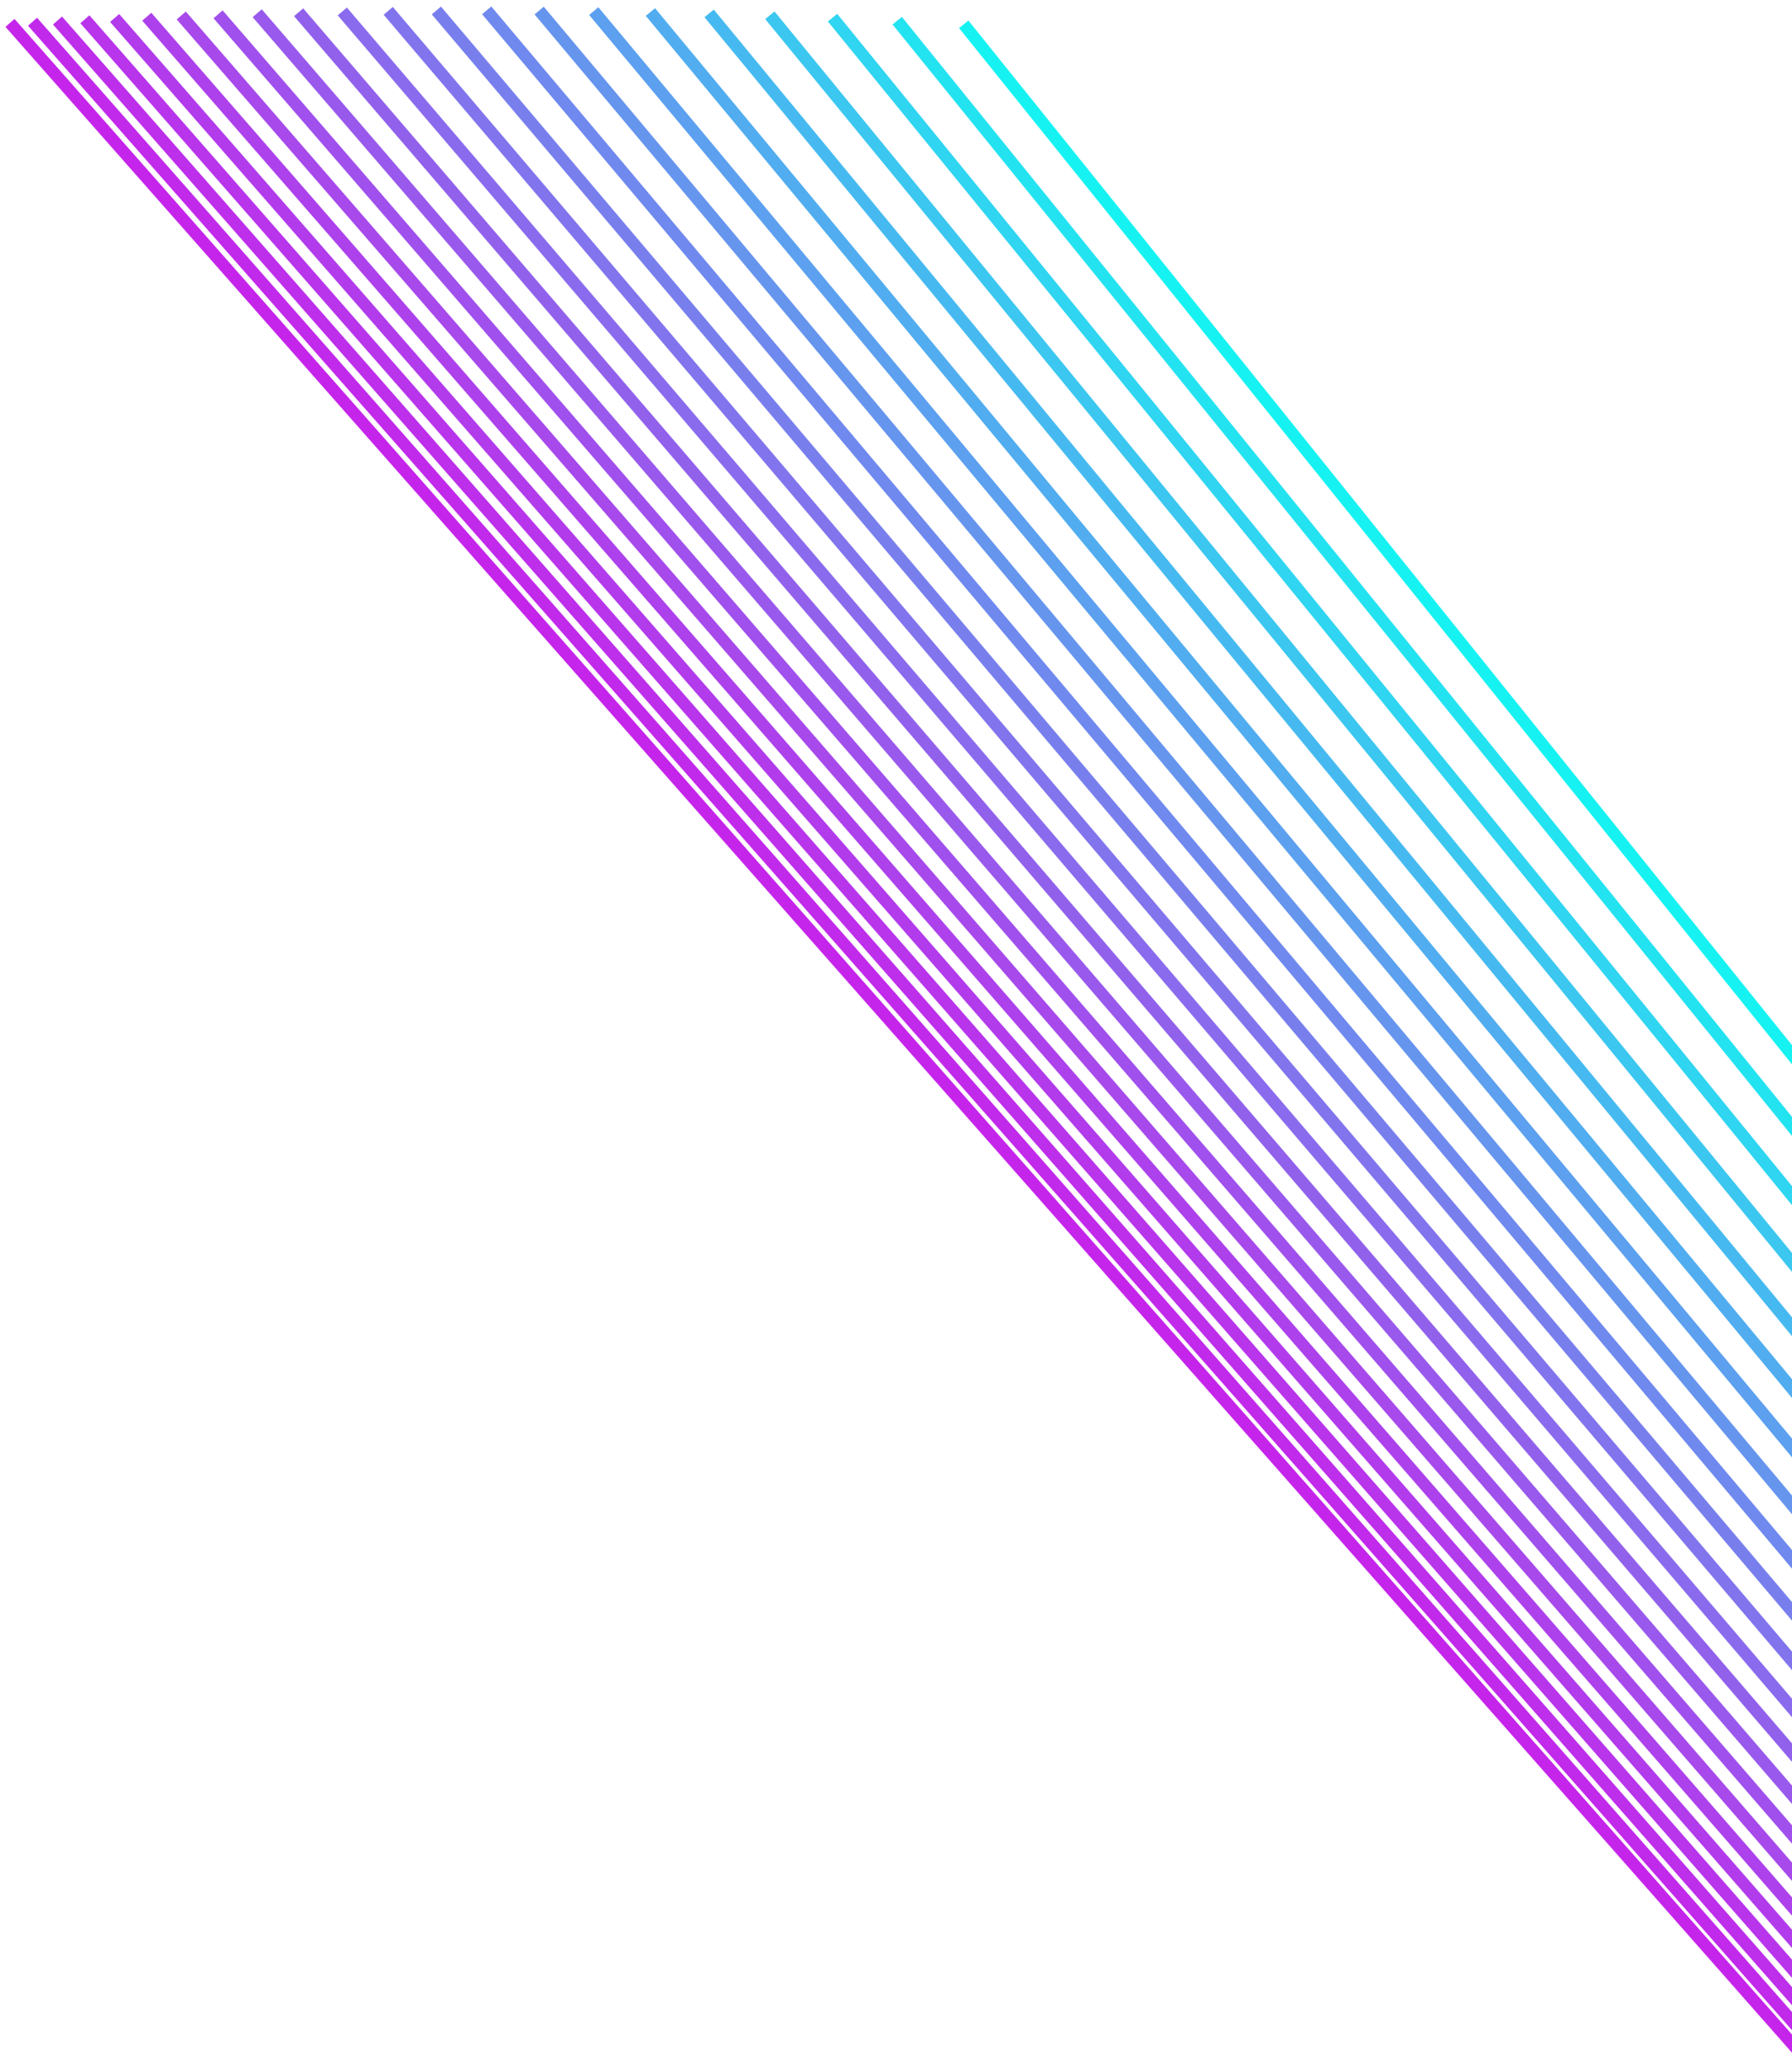 <svg width="149" height="172" viewBox="0 0 149 172" fill="none" xmlns="http://www.w3.org/2000/svg">
<g clip-path="url(#clip0_26_838)">
<path d="M150.104 89.061L80.131 2.022" stroke="#16F2F2"/>
<path d="M149.981 171.009L0.83 1.904" stroke="#C525EA"/>
<path d="M150.096 94.999L74.6 1.719" stroke="#23E3F1"/>
<path d="M150.087 100.735L69.225 1.47" stroke="#2FD5F1"/>
<path d="M150.078 106.267L64.012 1.271" stroke="#3BC7F0"/>
<path d="M150.07 111.595L58.962 1.115" stroke="#46BAF0"/>
<path d="M150.063 116.72L54.08 1" stroke="#51ADEF"/>
<path d="M150.055 121.64L49.368 0.922" stroke="#5CA0EF"/>
<path d="M150.048 126.357L44.829 0.876" stroke="#6695EE"/>
<path d="M150.041 130.871L40.466 0.86" stroke="#6F89EE"/>
<path d="M150.035 135.181L36.283 0.87" stroke="#787FED"/>
<path d="M150.029 139.287L32.28 0.902" stroke="#8174ED"/>
<path d="M150.023 143.189L28.462 0.953" stroke="#8A6BED"/>
<path d="M150.017 146.888L24.83 1.019" stroke="#9161EC"/>
<path d="M150.012 150.382L21.386 1.099" stroke="#9959EC"/>
<path d="M150.007 153.674L18.132 1.19" stroke="#A050EC"/>
<path d="M150.002 156.761L15.071 1.287" stroke="#A749EB"/>
<path d="M149.998 159.645L12.204 1.39" stroke="#AD41EB"/>
<path d="M149.994 162.325L9.532 1.495" stroke="#B23BEB"/>
<path d="M149.99 164.802L7.057 1.601" stroke="#B835EB"/>
<path d="M149.987 167.074L4.781 1.706" stroke="#BD2FEA"/>
<path d="M149.984 169.144L2.705 1.807" stroke="#C12AEA"/>
</g>
<defs>
<clipPath id="clip0_26_838">
<rect width="150" height="171" fill="white" transform="translate(150.174 171.458) rotate(-179.907)"/>
</clipPath>
</defs>
</svg>
